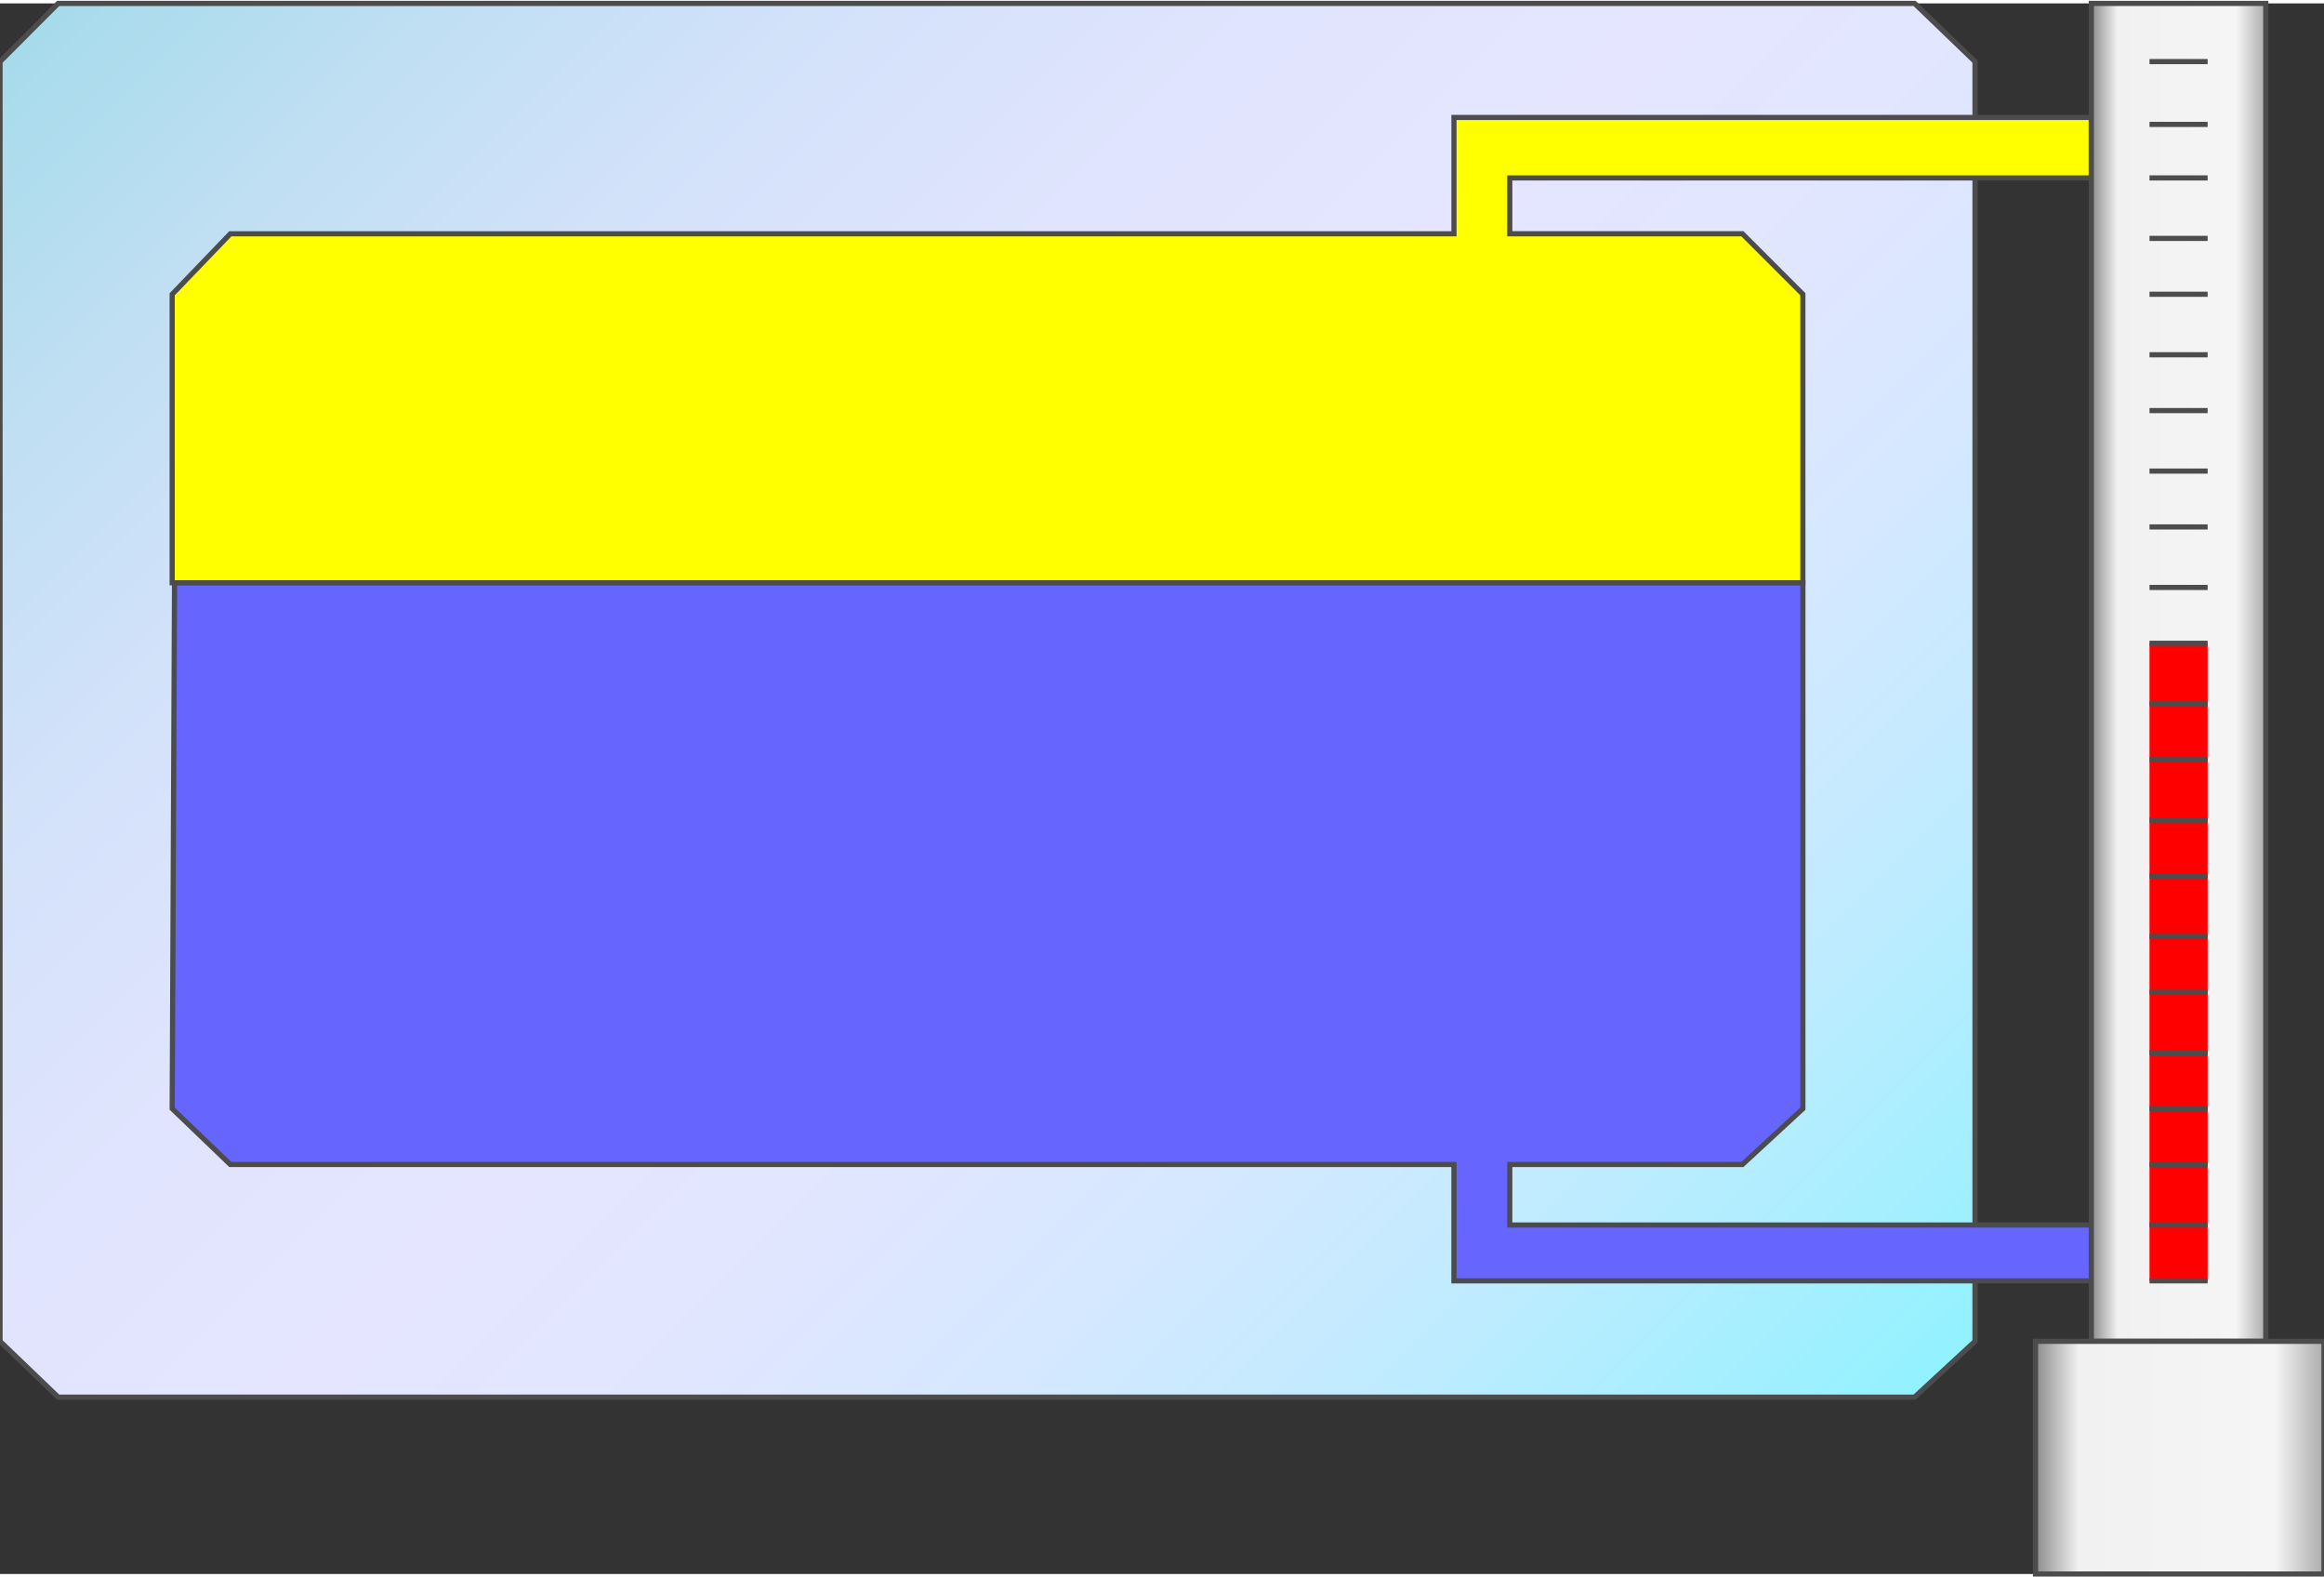 <!DOCTYPE svg PUBLIC "-//W3C//DTD SVG 1.1//EN" "http://www.w3.org/Graphics/SVG/1.1/DTD/svg11.dtd"><svg version="1.1" xmlns="http://www.w3.org/2000/svg" xmlns:xlink="http://www.w3.org/1999/xlink" width="112px" height="76px" viewBox="0 0 112.5 76.01" enable-background="new 0 0 112.5 76.01" xml:space="preserve">
<rect x="0" y="0" width="112.5" height="76.01" fill="#333333" stroke="none"/>
<g id="Group_Fluid_Storage">
	<linearGradient id="SVGID_1_" gradientUnits="userSpaceOnUse" x1="87.189" y1="73.168" x2="8.419" y2="-5.601">
		<stop offset="0" style="stop-color:#91F2FF" />
		<stop offset="0.06" style="stop-color:#A3EFFF" />
		<stop offset="0.17" style="stop-color:#C0EBFF" />
		<stop offset="0.28" style="stop-color:#D4E8FF" />
		<stop offset="0.39" style="stop-color:#E1E6FF" />
		<stop offset="0.5" style="stop-color:#E5E5FF" />
		<stop offset="0.62" style="stop-color:#E1E4FE" />
		<stop offset="0.75" style="stop-color:#D4E2FA" />
		<stop offset="0.88" style="stop-color:#C0DFF3" />
		<stop offset="1" style="stop-color:#A6DBEB" />
	</linearGradient>
	<path fill="url(#SVGID_1_)" stroke="#4C4C4C" stroke-width="0.25" d="M0.002,64.749l2.815,2.703h89.861l2.928-2.703V2.816L92.68,0   H2.817L0.002,2.816V64.749z" />
</g>
<g id="Group_Blue_Liquid">
	<path fill="#6666FF" stroke="#4C4C4C" stroke-width="0.25" d="M8.335,53.489l2.815,2.703h59.232v5.63h30.854V59.12H73.085v-2.928   h11.261l2.928-2.703v-25.45H8.448L8.335,53.489z" />
</g>
<g id="Group_Yellow_Fluid">
	<path fill="#FFFF00" stroke="#4C4C4C" stroke-width="0.25" d="M8.335,28.039h78.938V14.076l-2.928-2.928H73.085V8.446h28.151V5.518   H70.383v5.631H11.15l-2.815,2.928V28.039z" />
</g>
<g id="Group_Fluid_Burette">
	<linearGradient id="SVGID_2_" gradientUnits="userSpaceOnUse" x1="101.236" y1="32.374" x2="109.682" y2="32.374">
		<stop offset="0" style="stop-color:#8C8C8C" />
		<stop offset="0.15" style="stop-color:#F1F1F1" />
		<stop offset="0.83" style="stop-color:#F5F5F5" />
		<stop offset="1" style="stop-color:#ACACAC" />
	</linearGradient>
	<path fill="url(#SVGID_2_)" stroke="#4C4C4C" stroke-width="0.25" d="M101.236,64.749h8.445V0h-8.445V64.749z" />
	<linearGradient id="SVGID_3_" gradientUnits="userSpaceOnUse" x1="98.534" y1="70.38" x2="112.498" y2="70.38">
		<stop offset="0" style="stop-color:#8C8C8C" />
		<stop offset="0.15" style="stop-color:#F1F1F1" />
		<stop offset="0.83" style="stop-color:#F5F5F5" />
		<stop offset="1" style="stop-color:#ACACAC" />
	</linearGradient>
	<path fill="url(#SVGID_3_)" stroke="#4C4C4C" stroke-width="0.25" d="M98.534,64.749h13.964V76.01H98.534V64.749z" />
</g>
<g id="Group_Red_pointer">
	<path fill="#FF0000" d="M104.053,61.822V30.967h2.814v30.854L104.053,61.822L104.053,61.822z" />
</g>
<g id="Group_Level_Indicator">
	<path fill="none" stroke="#4C4C4C" stroke-width="0.25" d="M104.053,61.822h2.814" />
	<path fill="none" stroke="#4C4C4C" stroke-width="0.25" d="M104.053,59.119h2.814" />
	<path fill="none" stroke="#4C4C4C" stroke-width="0.25" d="M104.053,56.192h2.814" />
	<path fill="none" stroke="#4C4C4C" stroke-width="0.25" d="M104.053,53.489h2.814" />
	<path fill="none" stroke="#4C4C4C" stroke-width="0.25" d="M104.053,50.786h2.814" />
	<path fill="none" stroke="#4C4C4C" stroke-width="0.25" d="M104.053,47.858h2.814" />
	<path fill="none" stroke="#4C4C4C" stroke-width="0.25" d="M104.053,45.156h2.814" />
	<path fill="none" stroke="#4C4C4C" stroke-width="0.25" d="M104.053,42.228h2.814" />
	<path fill="none" stroke="#4C4C4C" stroke-width="0.25" d="M104.053,39.526h2.814" />
	<path fill="none" stroke="#4C4C4C" stroke-width="0.25" d="M104.053,36.598h2.814" />
	<path fill="none" stroke="#4C4C4C" stroke-width="0.25" d="M104.053,33.895h2.814" />
	<path fill="none" stroke="#4C4C4C" stroke-width="0.25" d="M104.053,30.967h2.814" />
	<path fill="none" stroke="#4C4C4C" stroke-width="0.25" d="M104.053,28.265h2.814" />
	<path fill="none" stroke="#4C4C4C" stroke-width="0.25" d="M104.053,25.337h2.814" />
	<path fill="none" stroke="#4C4C4C" stroke-width="0.25" d="M104.053,22.634h2.814" />
	<path fill="none" stroke="#4C4C4C" stroke-width="0.25" d="M104.053,19.706h2.814" />
	<path fill="none" stroke="#4C4C4C" stroke-width="0.25" d="M104.053,17.004h2.814" />
	<path fill="none" stroke="#4C4C4C" stroke-width="0.25" d="M104.053,14.076h2.814" />
	<path fill="none" stroke="#4C4C4C" stroke-width="0.25" d="M104.053,11.373h2.814" />
	<path fill="none" stroke="#4C4C4C" stroke-width="0.25" d="M104.053,8.446h2.814" />
	<path fill="none" stroke="#4C4C4C" stroke-width="0.25" d="M104.053,5.856h2.814" />
	<path fill="none" stroke="#4C4C4C" stroke-width="0.25" d="M104.053,2.816h2.814" />
</g>
</svg>